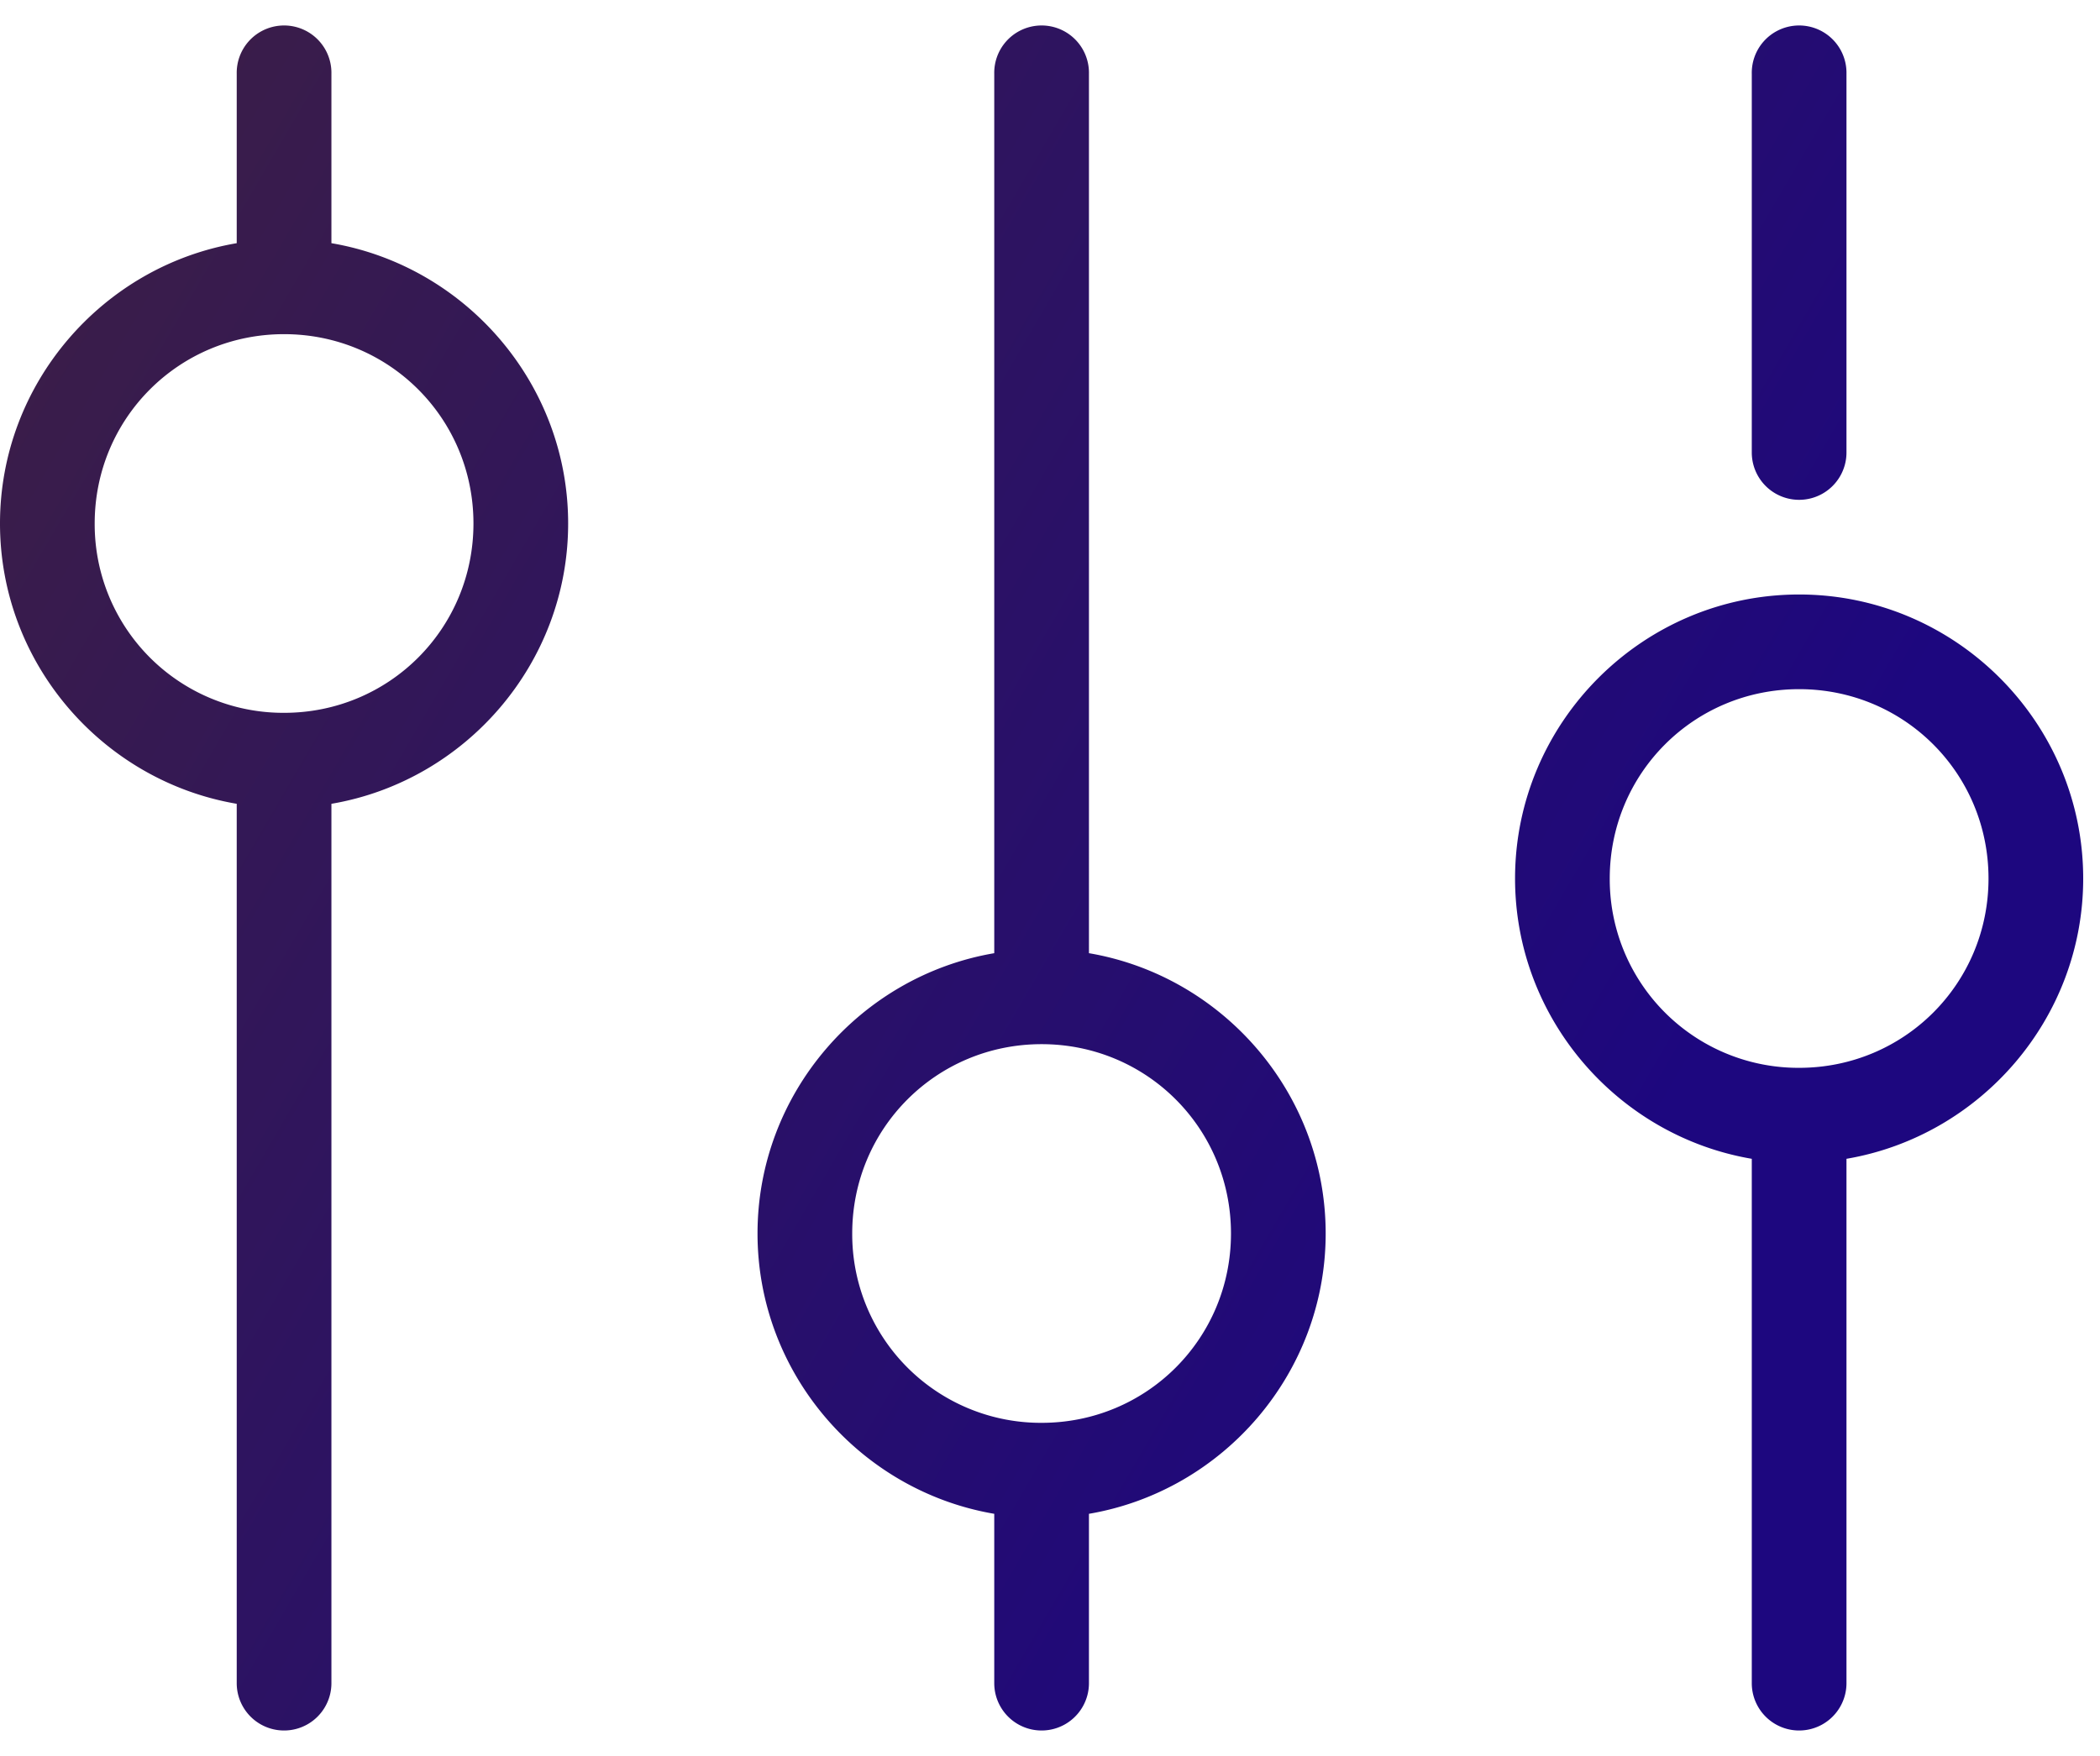 <svg xmlns="http://www.w3.org/2000/svg" viewBox="40 127 55 46">
    <defs>
        <linearGradient gradientTransform="rotate(25)"
                        id="51cdbda9-2f5b-41b9-a73a-37e107910aa2" x1="0%" y1="0%" x2="100%" y2="0%">
            <stop offset="0%"
                  style="stop-color: #3D1F44; stop-opacity: 1;"></stop>
            <stop offset="100%"
                  style="stop-color: #1d077f; stop-opacity: 1;"></stop>
        </linearGradient>
    </defs>
    <g stroke="none" fill="url(#51cdbda9-2f5b-41b9-a73a-37e107910aa2)"
       transform="matrix(0.62,0,0,0.62,36.28,119.014)">
        <path style="text-indent:0;text-align:start;line-height:normal;text-transform:none;block-progression:tb;marker:none;-inkscape-font-specification:Sans"
              d="M17.781 13.969A2 2 0 0 0 16 16v7.156C10.342 24.12 6 29.08 6 35c0 5.92 4.342 10.88 10 11.844V84a2 2 0 1 0 4 0V46.844C25.658 45.88 30 40.92 30 35c0-5.92-4.342-10.88-10-11.844V16a2 2 0 0 0-2.219-2.031zm32 0A2 2 0 0 0 48 16v37.156C42.342 54.12 38 59.08 38 65c0 5.92 4.342 10.88 10 11.844V84a2 2 0 1 0 4 0v-7.156C57.658 75.88 62 70.92 62 65c0-5.92-4.342-10.88-10-11.844V16a2 2 0 0 0-2.219-2.031zm32 0A2 2 0 0 0 80 16v16a2 2 0 1 0 4 0V16a2 2 0 0 0-2.219-2.031zM18 27c4.442 0 8 3.558 8 8s-3.558 8-8 8a7.97 7.97 0 0 1-8-8c0-4.442 3.558-8 8-8zm64 11c-6.604 0-12 5.396-12 12 0 5.92 4.342 10.88 10 11.844V84a2 2 0 1 0 4 0V61.844C89.658 60.88 94 55.92 94 50c0-6.604-5.396-12-12-12zm0 4c4.442 0 8 3.558 8 8s-3.558 8-8 8a7.97 7.97 0 0 1-8-8c0-4.442 3.558-8 8-8zM50 57c4.442 0 8 3.558 8 8s-3.558 8-8 8a7.97 7.97 0 0 1-8-8c0-4.442 3.558-8 8-8z"></path>
    </g>
</svg>
